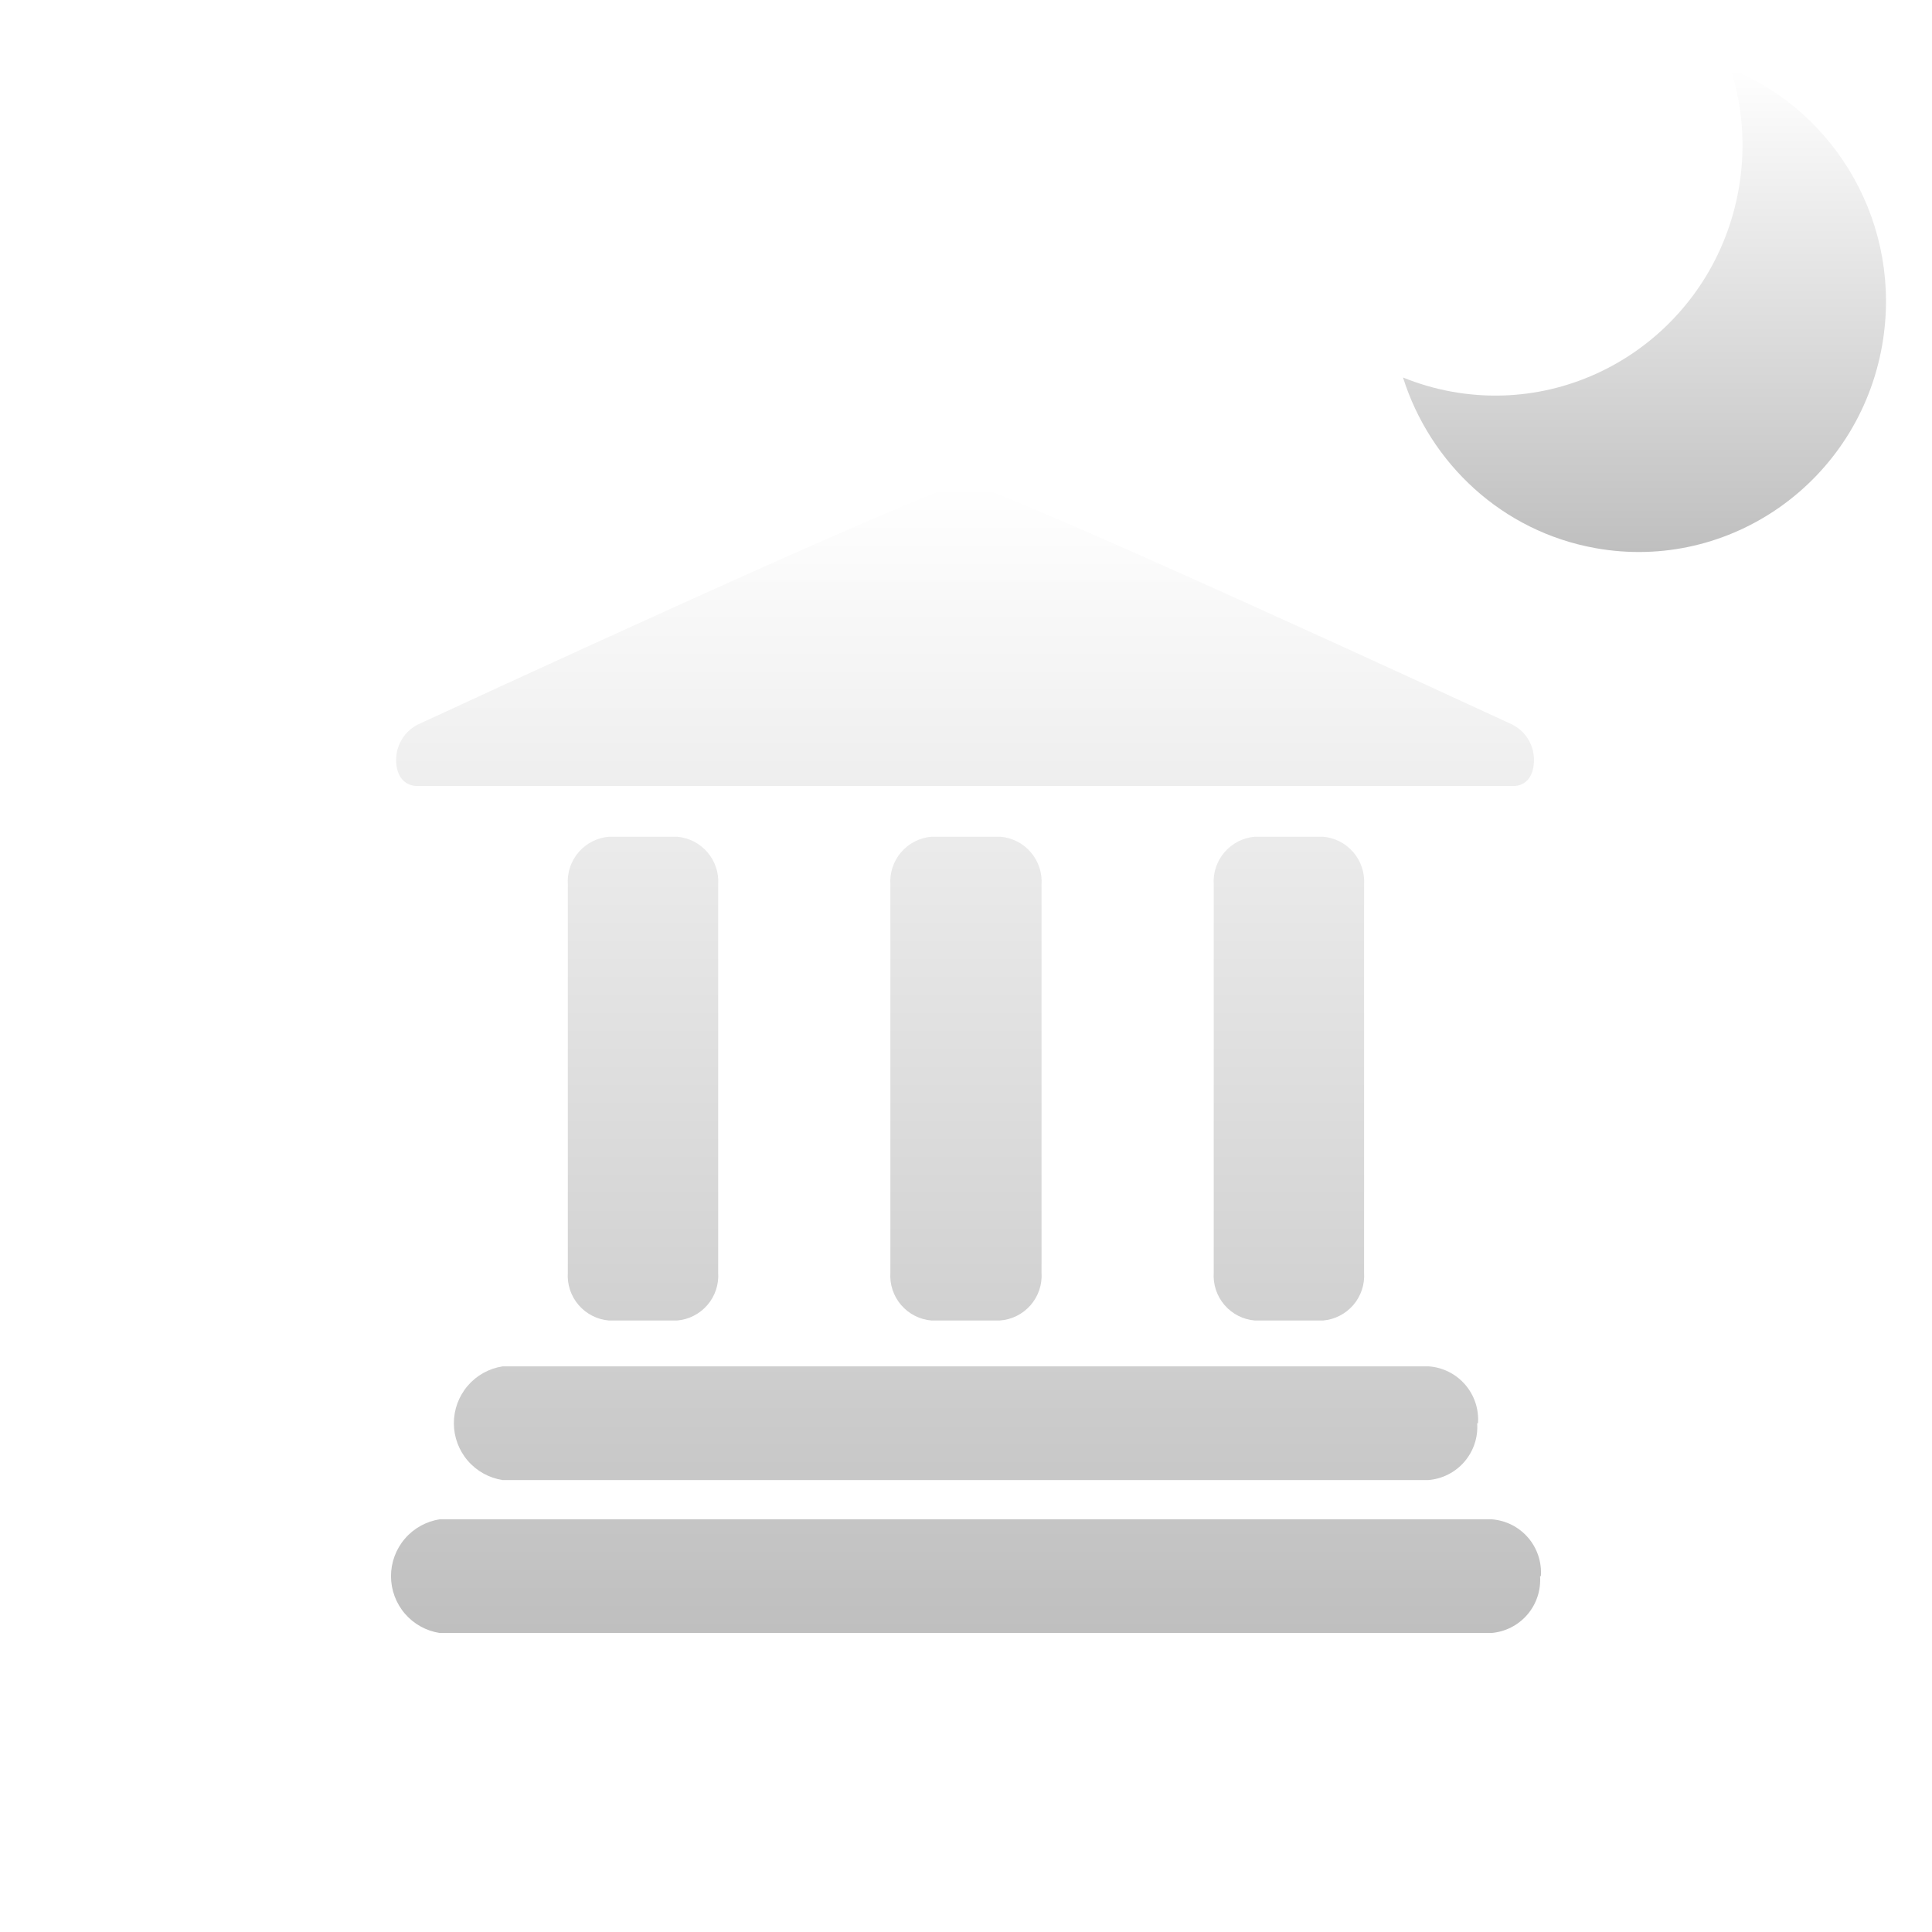 <svg width="84" height="84" viewBox="0 0 84 84" fill="none" xmlns="http://www.w3.org/2000/svg">
<path d="M81.835 14.998C80.804 20.922 75.224 24.877 69.376 23.833C65.303 23.106 62.179 20.143 61 16.413C61.677 16.688 62.393 16.898 63.141 17.033C68.991 18.077 74.568 14.122 75.599 8.199C75.912 6.398 75.764 4.627 75.25 3C79.876 4.876 82.735 9.832 81.835 14.998Z" fill="url(#paint0_linear_486_79)"/>
<g filter="url(#filter0_d_486_79)">
<path d="M31.225 51.329C31.261 51.842 31.093 52.349 30.757 52.739C30.422 53.13 29.947 53.372 29.434 53.414H26.479C25.967 53.372 25.491 53.13 25.156 52.739C24.82 52.349 24.652 51.842 24.688 51.329V34.464C24.652 33.951 24.82 33.444 25.156 33.053C25.491 32.663 25.967 32.421 26.479 32.379H29.434C29.947 32.421 30.422 32.663 30.757 33.053C31.093 33.444 31.261 33.951 31.225 34.464V51.329ZM45.284 34.464C45.32 33.951 45.152 33.444 44.816 33.053C44.481 32.663 44.006 32.421 43.493 32.379H40.503C39.99 32.421 39.515 32.663 39.179 33.053C38.844 33.444 38.676 33.951 38.712 34.464V51.329C38.676 51.842 38.844 52.349 39.179 52.739C39.515 53.13 39.99 53.372 40.503 53.414H43.457C43.714 53.398 43.966 53.331 44.197 53.217C44.428 53.103 44.634 52.945 44.804 52.751C44.974 52.557 45.103 52.332 45.186 52.088C45.268 51.844 45.302 51.586 45.284 51.329V34.464ZM59.308 34.464C59.343 33.951 59.175 33.444 58.84 33.053C58.505 32.663 58.029 32.421 57.517 32.379H54.562C54.05 32.421 53.574 32.663 53.239 33.053C52.903 33.444 52.735 33.951 52.771 34.464V51.329C52.735 51.842 52.903 52.349 53.239 52.739C53.574 53.13 54.05 53.372 54.562 53.414H57.517C58.029 53.372 58.505 53.13 58.84 52.739C59.175 52.349 59.343 51.842 59.308 51.329V34.464ZM64.261 57.879C64.304 57.267 64.103 56.663 63.701 56.199C63.3 55.736 62.731 55.451 62.12 55.407H21.855C21.264 55.497 20.726 55.796 20.337 56.249C19.947 56.703 19.733 57.281 19.733 57.879C19.733 58.476 19.947 59.054 20.337 59.508C20.726 59.961 21.264 60.26 21.855 60.35H62.099C62.707 60.303 63.272 60.016 63.671 59.553C64.069 59.09 64.269 58.488 64.225 57.879H64.261ZM66.994 64.529C67.037 63.917 66.836 63.313 66.435 62.849C66.033 62.386 65.465 62.101 64.853 62.057H19.121C18.531 62.147 17.992 62.446 17.603 62.9C17.214 63.353 17 63.931 17 64.529C17 65.126 17.214 65.704 17.603 66.158C17.992 66.611 18.531 66.91 19.121 67H64.839C65.446 66.951 66.01 66.663 66.407 66.201C66.804 65.738 67.002 65.137 66.959 64.529H66.994ZM65.845 30.171C65.845 30.171 66.695 30.2 66.695 29.021C66.691 28.685 66.589 28.357 66.402 28.077C66.214 27.798 65.949 27.58 65.638 27.45C65.638 27.45 43.072 17 41.952 17C40.831 17 18.279 27.45 18.279 27.45C17.969 27.58 17.703 27.798 17.516 28.077C17.328 28.357 17.226 28.685 17.223 29.021C17.223 30.2 18.101 30.171 18.101 30.171H65.845Z" fill="url(#paint1_linear_486_79)"/>
</g>
<defs>
<filter id="filter0_d_486_79" x="13" y="17" width="58" height="58" filterUnits="userSpaceOnUse" color-interpolation-filters="sRGB">
<feFlood flood-opacity="0" result="BackgroundImageFix"/>
<feColorMatrix in="SourceAlpha" type="matrix" values="0 0 0 0 0 0 0 0 0 0 0 0 0 0 0 0 0 0 127 0" result="hardAlpha"/>
<feOffset dy="4"/>
<feGaussianBlur stdDeviation="2"/>
<feComposite in2="hardAlpha" operator="out"/>
<feColorMatrix type="matrix" values="0 0 0 0 0 0 0 0 0 0 0 0 0 0 0 0 0 0 0.25 0"/>
<feBlend mode="normal" in2="BackgroundImageFix" result="effect1_dropShadow_486_79"/>
<feBlend mode="normal" in="SourceGraphic" in2="effect1_dropShadow_486_79" result="shape"/>
</filter>
<linearGradient id="paint0_linear_486_79" x1="71.5" y1="3" x2="71.5" y2="24" gradientUnits="userSpaceOnUse">
<stop stop-color="white"/>
<stop offset="1" stop-color="#BFBFBF"/>
</linearGradient>
<linearGradient id="paint1_linear_486_79" x1="42" y1="17" x2="42" y2="67" gradientUnits="userSpaceOnUse">
<stop stop-color="white"/>
<stop offset="1" stop-color="#BFBFBF"/>
</linearGradient>
</defs>
</svg>
